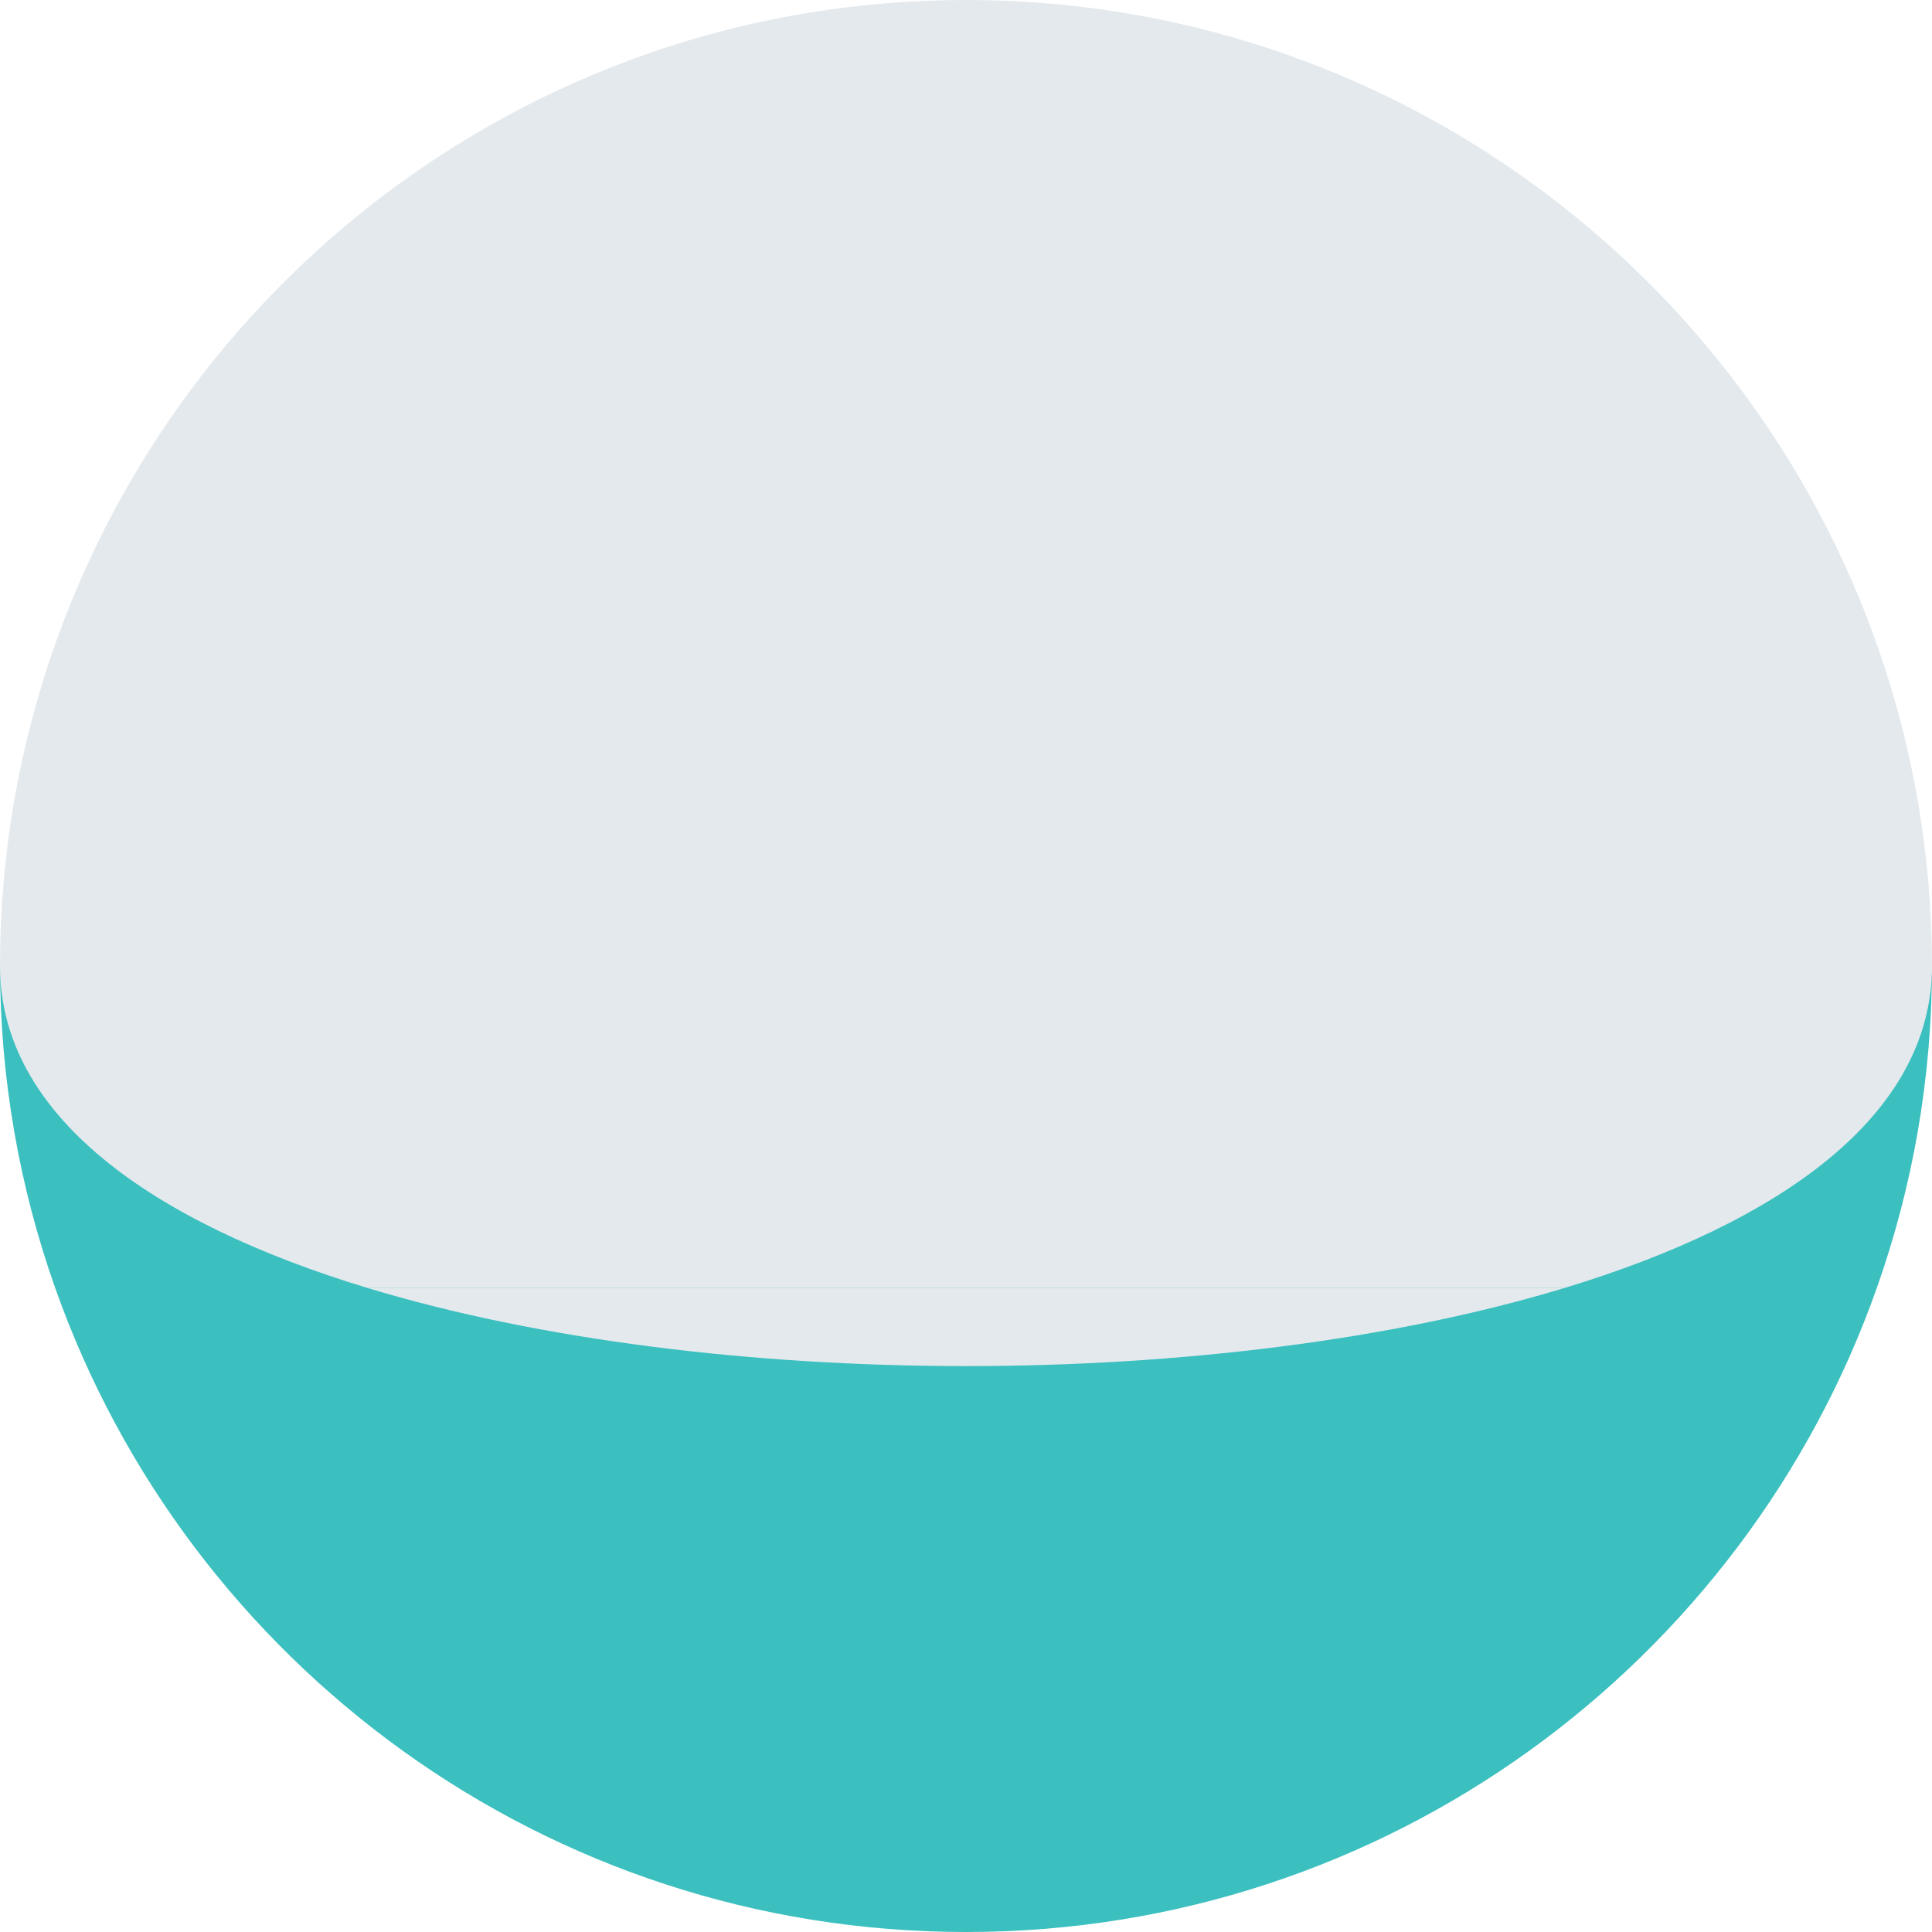 <svg xmlns="http://www.w3.org/2000/svg" xmlns:xlink="http://www.w3.org/1999/xlink" version="1.1" id="Capa_1" x="0px" y="0px" viewBox="0 0 473.684 473.684" style="enable-background:new 0 0 473.684 473.684;" xml:space="preserve" width="512" height="512" class=""><g transform="matrix(-1.83697e-16 1 -1 -1.83697e-16 473.684 8.52651e-14)"><path style="fill:#3BBFBF" d="M315.802,13.535l-27.639,76.632c25.512,84.193,25.512,209.156,0,293.353l27.639,76.624  c91.975-32.523,157.882-120.195,157.882-223.31C473.684,133.735,407.777,46.059,315.802,13.535z" data-original="#E61E25" class="" data-old_color="#E61E25"></path><g>
	<path style="fill:#3BBFBF" d="M315.802,90.167V13.535C291.102,4.8,264.536,0.002,236.84,0.002   C273.361,0.002,222.723,123.775,315.802,90.167z" data-original="#E4E4E4" class="" data-old_color="#E4E4E4"></path>
	<path style="fill:#3BBFBF" d="M236.84,473.682c27.695,0,54.262-4.798,78.962-13.534v-76.624   C223.658,374.328,236.84,473.682,236.84,473.682z" data-original="#E4E4E4" class="" data-old_color="#E4E4E4"></path>
</g><path style="fill:#E3E9ED" d="M0,236.837C0,340.297,66.355,428.2,158.806,460.461V13.229C66.355,45.49,0,133.393,0,236.837z" data-original="#3757A6" class="" data-old_color="#3757A6"></path><path style="fill:#E3E9ED" d="M315.802,90.167V383.52C341.317,299.323,341.317,174.359,315.802,90.167z" data-original="#EF4F4E" class="" data-old_color="#EF4F4E"></path><path style="fill:#E3E9ED" d="M315.802,383.523V90.167C299.677,36.938,273.361,0.002,236.84,0.002  c-27.351,0-53.592,4.697-78.034,13.227v447.234c24.442,8.53,50.683,13.22,78.034,13.22  C273.361,473.682,299.677,436.746,315.802,383.523z" data-original="#F3F4F5" class="active-path" data-old_color="#F3F4F5"></path></g> </svg>
